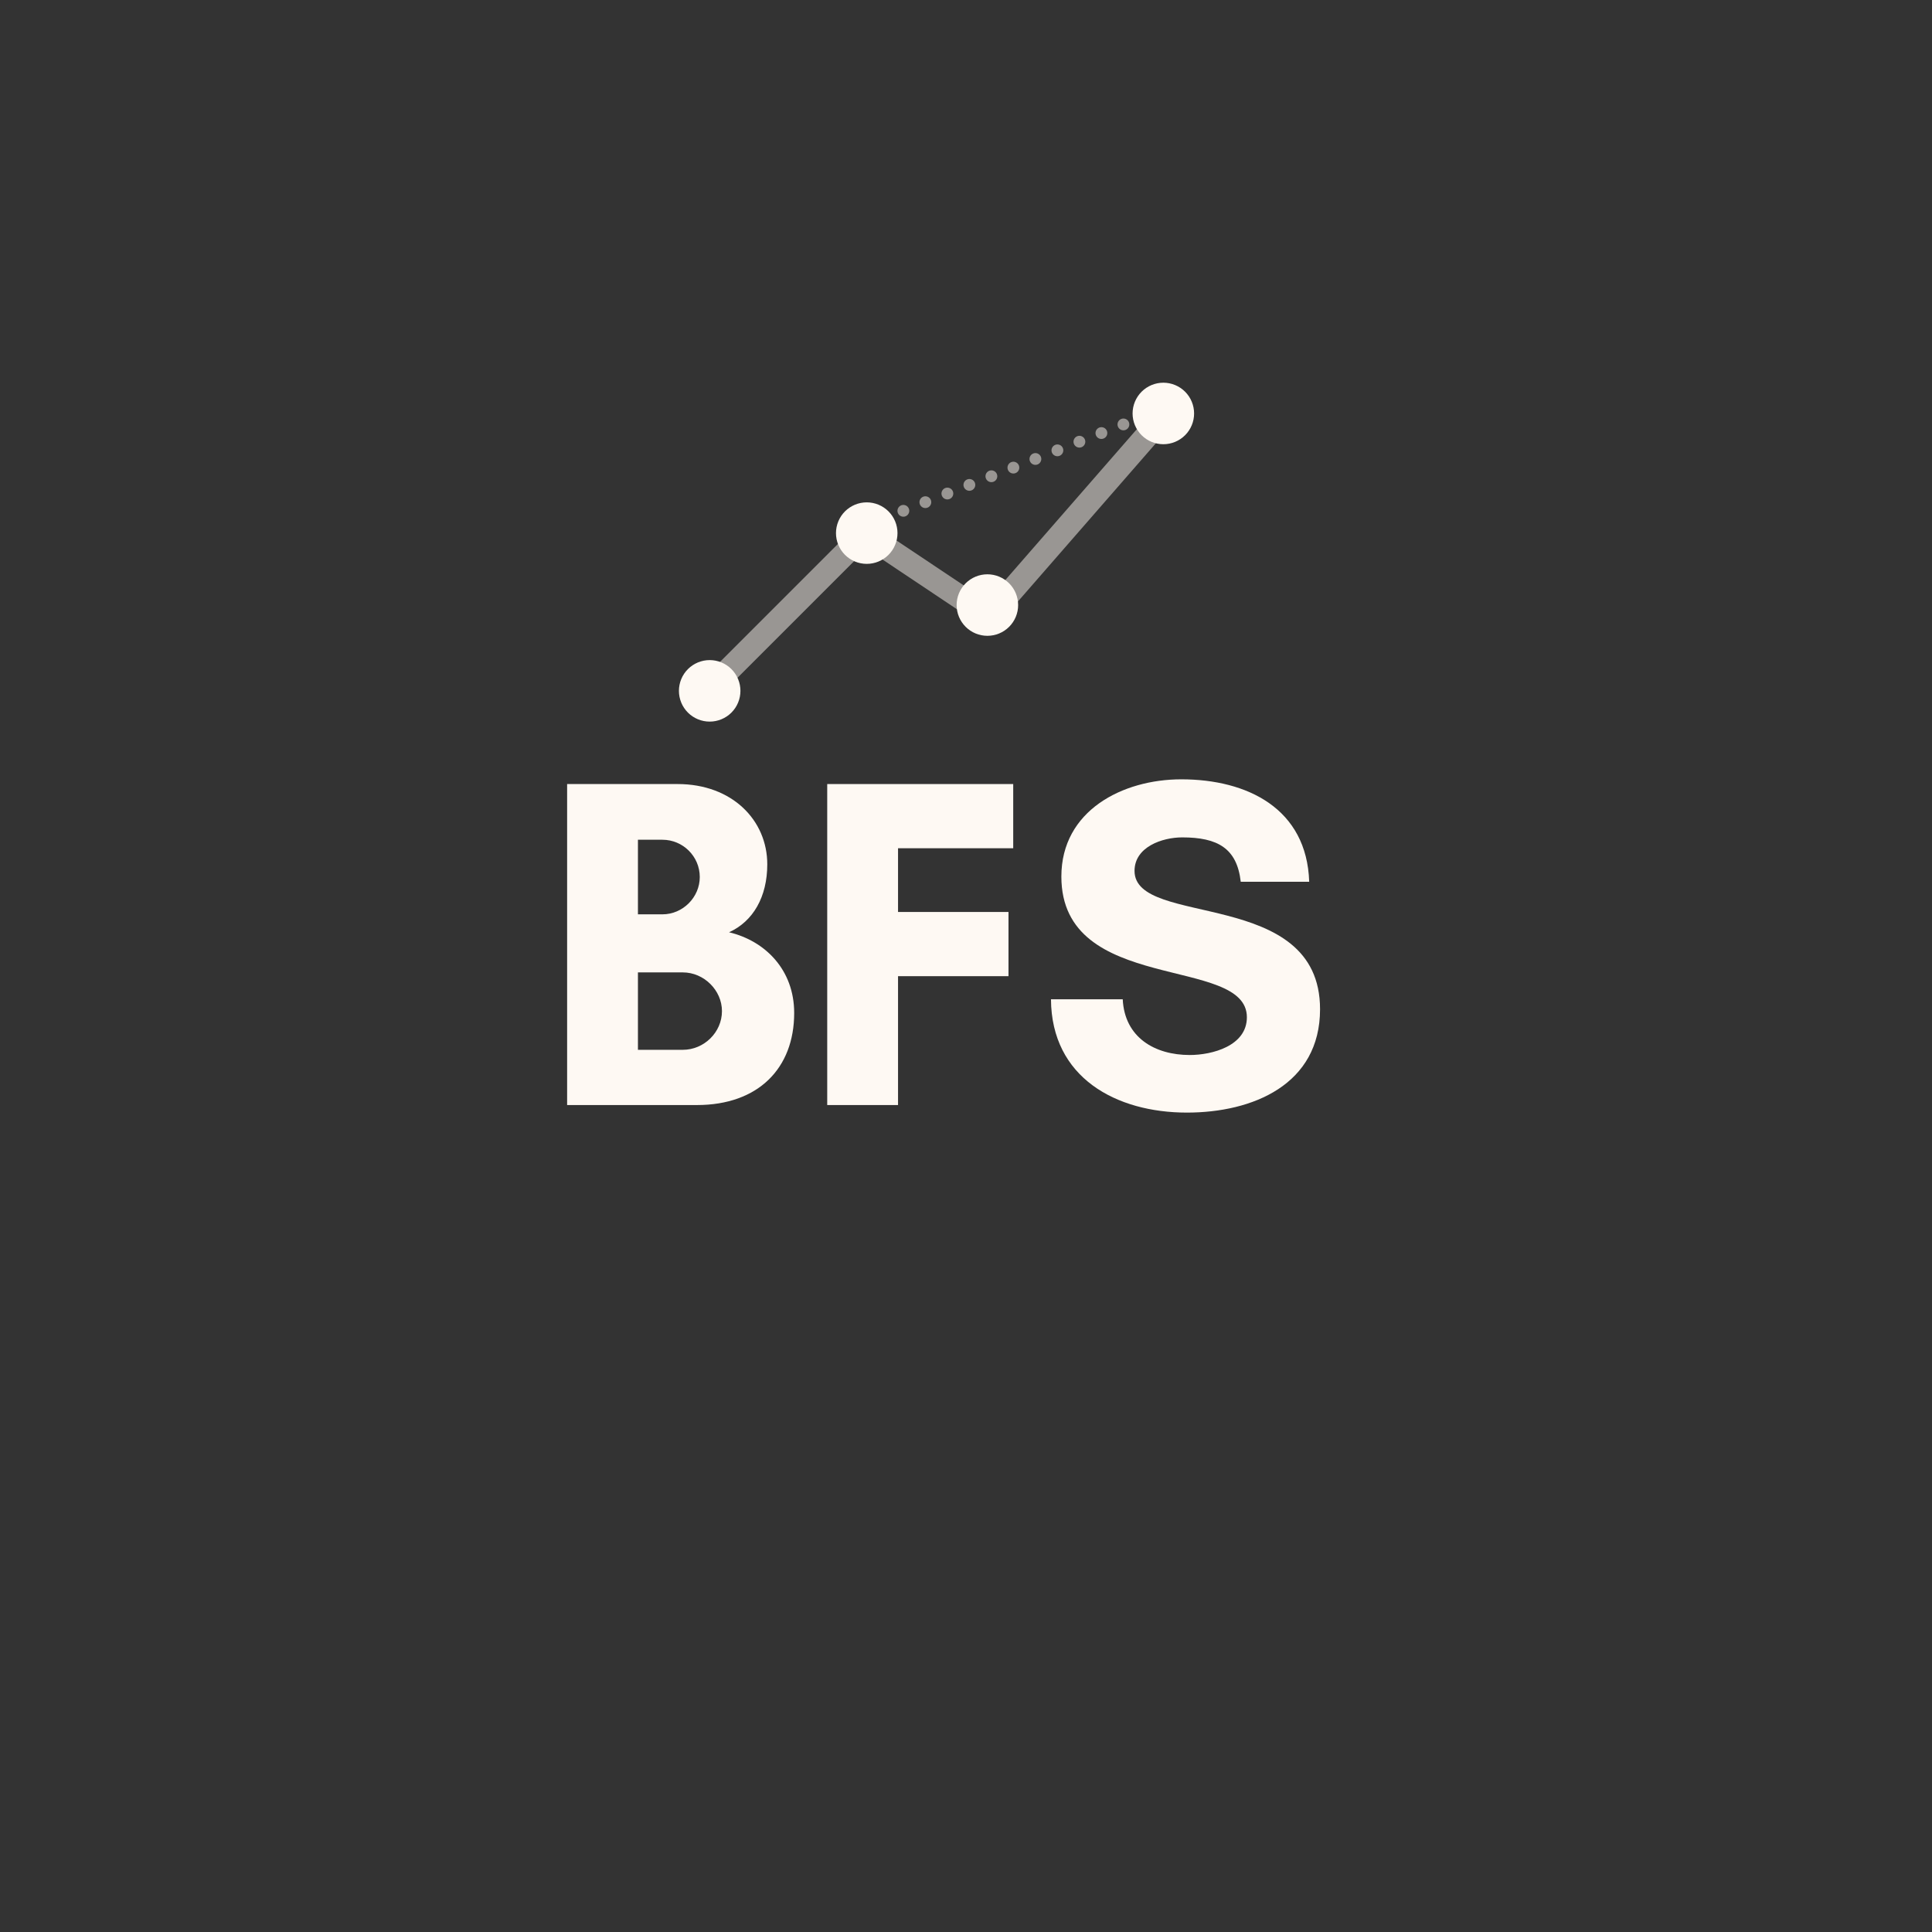 <?xml version="1.0" encoding="UTF-8"?>
<svg xmlns="http://www.w3.org/2000/svg" xmlns:xlink="http://www.w3.org/1999/xlink" width="2250pt" height="2250pt" viewBox="0 0 2250 2250" version="1.2">
<rect x="0" y="0" width="2250" height="2250" fill="#333333" stroke="none"/>
<defs>
<g>
<symbol overflow="visible" id="glyph0-0">
<path style="stroke:none;" d="M 213.305 -109.402 C 213.305 -84.66 192.414 -64.32 167.676 -64.32 L 115.449 -64.32 L 115.449 -154.48 L 167.676 -154.48 C 192.414 -154.48 213.305 -133.59 213.305 -109.402 Z M 187.465 -265.531 C 187.465 -241.891 167.676 -222.102 144.035 -222.102 L 115.449 -222.102 L 115.449 -308.961 L 144.035 -308.961 C 167.676 -308.961 187.465 -289.719 187.465 -265.531 Z M 297.418 -107.203 C 297.418 -157.777 263.332 -191.312 221.551 -201.211 C 249.59 -213.855 266.082 -242.441 266.082 -280.375 C 266.082 -331.5 225.398 -373.832 161.629 -373.832 L 32.984 -373.832 L 32.984 0 L 184.168 0 C 255.637 0 297.418 -42.879 297.418 -107.203 Z M 297.418 -107.203 "/>
</symbol>
<symbol overflow="visible" id="glyph0-1">
<path style="stroke:none;" d="M 244.09 -150.082 L 244.09 -224.848 L 115.449 -224.848 L 115.449 -299.066 L 249.59 -299.066 L 249.59 -373.832 L 32.984 -373.832 L 32.984 0 L 115.449 0 L 115.449 -150.082 Z M 244.09 -150.082 "/>
</symbol>
<symbol overflow="visible" id="glyph0-2">
<path style="stroke:none;" d="M 178.121 -58.273 C 137.438 -58.273 102.254 -78.613 100.055 -123.145 L 16.492 -123.145 C 17.043 -31.887 92.359 8.797 174.82 8.797 C 251.238 8.797 329.852 -23.641 329.852 -111.602 C 329.852 -253.984 113.801 -206.156 113.801 -272.676 C 113.801 -300.715 146.234 -311.711 169.324 -311.711 C 210.555 -311.711 233.094 -299.066 237.492 -260.035 L 317.207 -260.035 C 314.457 -345.246 245.191 -379.328 168.223 -379.328 C 100.055 -379.328 28.586 -343.047 28.586 -266.082 C 28.586 -128.094 244.641 -174.82 244.641 -102.254 C 244.641 -68.719 203.957 -58.273 178.121 -58.273 Z M 178.121 -58.273 "/>
</symbol>
</g>
<filter id="alpha" filterUnits="objectBoundingBox" x="0%" y="0%" width="100%" height="100%">
  <feColorMatrix type="matrix" in="SourceGraphic" values="0 0 0 0 1 0 0 0 0 1 0 0 0 0 1 0 0 0 1 0"/>
</filter>
<mask id="mask0">
  <g filter="url(#alpha)">
<rect x="0" y="0" width="2250" height="2250" style="fill:rgb(0%,0%,0%);fill-opacity:0.498;stroke:none;"/>
  </g>
</mask>
<clipPath id="clip2">
  <path d="M 0.387 0.219 L 191.82 0.219 L 191.82 153.27 L 0.387 153.27 Z M 0.387 0.219 "/>
</clipPath>
<clipPath id="clip1">
  <rect x="0" y="0" width="192" height="154"/>
</clipPath>
<g id="surface5" clip-path="url(#clip1)">
<g clip-path="url(#clip2)" clip-rule="nonzero">
<path style="fill:none;stroke-width:1;stroke-linecap:round;stroke-linejoin:miter;stroke:rgb(99.609%,97.649%,95.29%);stroke-opacity:1;stroke-miterlimit:4;" d="M 0.5 0 L 5.981 0 " transform="matrix(-22.929,-15.317,15.271,-22.86,176.344,130.309)"/>
</g>
</g>
<mask id="mask1">
  <g filter="url(#alpha)">
<rect x="0" y="0" width="2250" height="2250" style="fill:rgb(0%,0%,0%);fill-opacity:0.498;stroke:none;"/>
  </g>
</mask>
<clipPath id="clip4">
  <path d="M 0.227 0.016 L 233.641 0.016 L 233.641 233.672 L 0.227 233.672 Z M 0.227 0.016 "/>
</clipPath>
<clipPath id="clip3">
  <rect x="0" y="0" width="234" height="234"/>
</clipPath>
<g id="surface8" clip-path="url(#clip3)">
<g clip-path="url(#clip4)" clip-rule="nonzero">
<path style="fill:none;stroke-width:1;stroke-linecap:round;stroke-linejoin:miter;stroke:rgb(99.609%,97.649%,95.29%);stroke-opacity:1;stroke-miterlimit:4;" d="M 0.5 -0 L 9.248 -0 " transform="matrix(19.444,-19.444,19.44,19.44,19.693,214.073)"/>
</g>
</g>
<mask id="mask2">
  <g filter="url(#alpha)">
<rect x="0" y="0" width="2250" height="2250" style="fill:rgb(0%,0%,0%);fill-opacity:0.498;stroke:none;"/>
  </g>
</mask>
<clipPath id="clip6">
  <path d="M 0.555 0.801 L 258.922 0.801 L 258.922 285.555 L 0.555 285.555 Z M 0.555 0.801 "/>
</clipPath>
<clipPath id="clip5">
  <rect x="0" y="0" width="259" height="286"/>
</clipPath>
<g id="surface11" clip-path="url(#clip5)">
<g clip-path="url(#clip6)" clip-rule="nonzero">
<path style="fill:none;stroke-width:1;stroke-linecap:round;stroke-linejoin:miter;stroke:rgb(99.609%,97.649%,95.29%);stroke-opacity:1;stroke-miterlimit:4;" d="M 0.5 0 L 10.76 -0 " transform="matrix(18.05,-20.703,20.722,18.066,21.393,267.366)"/>
</g>
</g>
<mask id="mask3">
  <g filter="url(#alpha)">
<rect x="0" y="0" width="2250" height="2250" style="fill:rgb(0%,0%,0%);fill-opacity:0.498;stroke:none;"/>
  </g>
</mask>
<clipPath id="clip7">
  <rect x="0" y="0" width="358" height="163"/>
</clipPath>
<g id="surface14" clip-path="url(#clip7)">
<path style=" stroke:none;fill-rule:nonzero;fill:rgb(99.609%,97.649%,95.29%);fill-opacity:1;" d="M 18.836 144.434 C 19 144.852 19.121 145.285 19.203 145.73 C 19.281 146.176 19.316 146.621 19.309 147.074 C 19.301 147.523 19.246 147.969 19.152 148.41 C 19.055 148.852 18.918 149.281 18.734 149.695 C 18.555 150.109 18.336 150.5 18.078 150.871 C 17.82 151.242 17.527 151.582 17.199 151.898 C 16.875 152.211 16.523 152.488 16.141 152.734 C 15.762 152.977 15.359 153.18 14.941 153.348 C 14.52 153.512 14.086 153.633 13.641 153.715 C 13.199 153.793 12.75 153.828 12.297 153.82 C 11.848 153.812 11.398 153.762 10.957 153.664 C 10.516 153.57 10.09 153.43 9.676 153.25 C 9.262 153.07 8.867 152.852 8.496 152.594 C 8.125 152.336 7.785 152.047 7.473 151.719 C 7.156 151.395 6.879 151.043 6.637 150.664 C 6.391 150.285 6.188 149.883 6.023 149.465 C 5.855 149.043 5.734 148.613 5.656 148.168 C 5.574 147.723 5.539 147.273 5.547 146.824 C 5.559 146.371 5.609 145.926 5.707 145.484 C 5.805 145.043 5.941 144.617 6.121 144.203 C 6.305 143.789 6.523 143.398 6.781 143.027 C 7.039 142.656 7.332 142.312 7.656 142 C 7.98 141.688 8.336 141.41 8.715 141.164 C 9.098 140.922 9.496 140.715 9.918 140.551 C 10.34 140.387 10.77 140.262 11.215 140.184 C 11.66 140.102 12.109 140.066 12.559 140.074 C 13.012 140.082 13.457 140.137 13.898 140.23 C 14.34 140.328 14.77 140.465 15.184 140.645 C 15.598 140.828 15.988 141.047 16.359 141.305 C 16.73 141.559 17.074 141.852 17.387 142.176 C 17.699 142.5 17.98 142.855 18.223 143.234 C 18.465 143.613 18.672 144.012 18.836 144.434 Z M 44.461 134.371 C 44.629 134.793 44.75 135.227 44.828 135.668 C 44.91 136.113 44.945 136.562 44.938 137.012 C 44.926 137.465 44.875 137.91 44.777 138.352 C 44.684 138.793 44.543 139.219 44.363 139.633 C 44.18 140.047 43.961 140.438 43.703 140.809 C 43.445 141.18 43.152 141.523 42.828 141.836 C 42.504 142.148 42.148 142.43 41.77 142.672 C 41.391 142.914 40.988 143.121 40.566 143.285 C 40.148 143.449 39.715 143.574 39.27 143.652 C 38.824 143.734 38.375 143.77 37.926 143.762 C 37.473 143.754 37.027 143.699 36.586 143.605 C 36.145 143.508 35.715 143.371 35.301 143.191 C 34.887 143.008 34.496 142.789 34.125 142.535 C 33.754 142.277 33.41 141.984 33.098 141.66 C 32.785 141.336 32.508 140.984 32.262 140.602 C 32.02 140.223 31.812 139.824 31.648 139.402 C 31.484 138.984 31.363 138.551 31.281 138.105 C 31.203 137.664 31.168 137.215 31.176 136.762 C 31.184 136.312 31.238 135.867 31.332 135.426 C 31.43 134.984 31.57 134.555 31.75 134.141 C 31.93 133.73 32.148 133.336 32.41 132.965 C 32.668 132.594 32.957 132.254 33.285 131.941 C 33.609 131.625 33.961 131.348 34.344 131.105 C 34.723 130.859 35.125 130.656 35.543 130.488 C 35.965 130.324 36.398 130.203 36.844 130.121 C 37.289 130.043 37.734 130.008 38.188 130.016 C 38.641 130.023 39.086 130.074 39.527 130.172 C 39.969 130.266 40.395 130.406 40.809 130.586 C 41.223 130.766 41.617 130.984 41.988 131.242 C 42.359 131.5 42.699 131.789 43.016 132.117 C 43.328 132.441 43.605 132.793 43.848 133.172 C 44.094 133.551 44.297 133.953 44.461 134.371 Z M 70.09 124.312 C 70.254 124.73 70.375 125.164 70.457 125.609 C 70.535 126.051 70.57 126.5 70.562 126.953 C 70.555 127.402 70.5 127.848 70.406 128.289 C 70.309 128.73 70.168 129.16 69.988 129.57 C 69.809 129.984 69.59 130.379 69.332 130.75 C 69.074 131.121 68.781 131.461 68.453 131.773 C 68.129 132.09 67.777 132.367 67.395 132.609 C 67.016 132.855 66.613 133.059 66.195 133.223 C 65.773 133.391 65.34 133.512 64.895 133.594 C 64.453 133.672 64.004 133.707 63.551 133.699 C 63.102 133.691 62.652 133.641 62.211 133.543 C 61.77 133.449 61.344 133.309 60.93 133.129 C 60.516 132.949 60.121 132.73 59.75 132.473 C 59.379 132.215 59.039 131.926 58.727 131.598 C 58.41 131.273 58.133 130.922 57.891 130.543 C 57.645 130.164 57.441 129.762 57.277 129.344 C 57.109 128.922 56.988 128.488 56.91 128.047 C 56.828 127.602 56.793 127.152 56.801 126.703 C 56.812 126.25 56.863 125.805 56.961 125.363 C 57.059 124.922 57.195 124.496 57.375 124.082 C 57.559 123.668 57.777 123.277 58.035 122.906 C 58.293 122.535 58.586 122.191 58.91 121.879 C 59.234 121.566 59.59 121.285 59.969 121.043 C 60.352 120.801 60.75 120.594 61.172 120.43 C 61.594 120.266 62.023 120.141 62.469 120.062 C 62.914 119.98 63.363 119.945 63.812 119.953 C 64.266 119.961 64.711 120.016 65.152 120.109 C 65.594 120.207 66.023 120.344 66.438 120.523 C 66.852 120.703 67.242 120.926 67.613 121.18 C 67.984 121.438 68.328 121.73 68.641 122.055 C 68.953 122.379 69.234 122.73 69.477 123.113 C 69.719 123.492 69.926 123.891 70.09 124.312 Z M 95.715 114.25 C 95.883 114.672 96.004 115.102 96.082 115.547 C 96.164 115.992 96.199 116.441 96.191 116.891 C 96.18 117.344 96.129 117.789 96.031 118.23 C 95.938 118.672 95.797 119.098 95.617 119.512 C 95.434 119.926 95.215 120.316 94.957 120.688 C 94.699 121.059 94.406 121.402 94.082 121.715 C 93.758 122.027 93.402 122.305 93.023 122.551 C 92.645 122.793 92.242 123 91.82 123.164 C 91.402 123.328 90.969 123.453 90.523 123.531 C 90.078 123.613 89.629 123.648 89.18 123.641 C 88.727 123.633 88.281 123.578 87.84 123.484 C 87.398 123.387 86.969 123.25 86.555 123.07 C 86.141 122.887 85.75 122.668 85.379 122.41 C 85.008 122.156 84.664 121.863 84.352 121.539 C 84.039 121.215 83.762 120.859 83.516 120.48 C 83.273 120.102 83.066 119.703 82.902 119.281 C 82.738 118.863 82.617 118.43 82.535 117.984 C 82.457 117.539 82.422 117.094 82.43 116.641 C 82.438 116.191 82.492 115.746 82.586 115.305 C 82.684 114.863 82.824 114.434 83.004 114.02 C 83.184 113.605 83.402 113.215 83.66 112.844 C 83.922 112.473 84.211 112.133 84.539 111.816 C 84.863 111.504 85.215 111.227 85.598 110.98 C 85.977 110.738 86.379 110.535 86.797 110.367 C 87.219 110.203 87.652 110.082 88.098 110 C 88.543 109.922 88.988 109.887 89.441 109.895 C 89.895 109.902 90.34 109.953 90.781 110.051 C 91.223 110.145 91.648 110.285 92.062 110.465 C 92.477 110.645 92.871 110.863 93.242 111.121 C 93.613 111.379 93.953 111.668 94.27 111.996 C 94.582 112.32 94.859 112.672 95.102 113.051 C 95.348 113.43 95.551 113.832 95.715 114.25 Z M 121.344 104.191 C 121.508 104.609 121.629 105.043 121.711 105.488 C 121.789 105.93 121.824 106.379 121.816 106.828 C 121.809 107.281 121.754 107.727 121.66 108.168 C 121.562 108.609 121.422 109.035 121.242 109.449 C 121.062 109.863 120.844 110.258 120.586 110.629 C 120.328 111 120.035 111.34 119.707 111.652 C 119.383 111.969 119.031 112.246 118.648 112.488 C 118.27 112.734 117.867 112.938 117.449 113.102 C 117.027 113.27 116.594 113.391 116.148 113.473 C 115.707 113.551 115.258 113.586 114.805 113.578 C 114.355 113.57 113.906 113.52 113.465 113.422 C 113.023 113.328 112.598 113.188 112.184 113.008 C 111.77 112.828 111.375 112.609 111.004 112.352 C 110.633 112.094 110.293 111.801 109.98 111.477 C 109.664 111.152 109.387 110.801 109.145 110.422 C 108.898 110.039 108.695 109.641 108.531 109.219 C 108.363 108.801 108.242 108.367 108.164 107.926 C 108.082 107.48 108.047 107.031 108.055 106.582 C 108.066 106.129 108.117 105.684 108.215 105.242 C 108.312 104.801 108.449 104.375 108.629 103.961 C 108.812 103.547 109.031 103.152 109.289 102.785 C 109.547 102.414 109.84 102.07 110.164 101.758 C 110.488 101.445 110.844 101.164 111.223 100.922 C 111.605 100.676 112.004 100.473 112.426 100.309 C 112.848 100.145 113.277 100.02 113.723 99.941 C 114.168 99.859 114.617 99.824 115.066 99.832 C 115.52 99.84 115.965 99.895 116.406 99.988 C 116.848 100.086 117.277 100.223 117.691 100.402 C 118.105 100.582 118.496 100.801 118.867 101.059 C 119.238 101.316 119.582 101.609 119.895 101.934 C 120.207 102.258 120.488 102.609 120.73 102.992 C 120.973 103.371 121.18 103.77 121.344 104.191 Z M 146.969 94.129 C 147.137 94.551 147.258 94.98 147.336 95.426 C 147.418 95.871 147.453 96.316 147.445 96.77 C 147.434 97.219 147.383 97.668 147.285 98.109 C 147.188 98.547 147.051 98.977 146.871 99.391 C 146.688 99.805 146.469 100.195 146.211 100.566 C 145.953 100.938 145.66 101.281 145.336 101.594 C 145.012 101.906 144.656 102.184 144.277 102.43 C 143.895 102.672 143.496 102.879 143.074 103.043 C 142.656 103.207 142.223 103.328 141.777 103.41 C 141.332 103.488 140.883 103.527 140.434 103.52 C 139.98 103.508 139.535 103.457 139.094 103.363 C 138.652 103.266 138.223 103.129 137.809 102.945 C 137.395 102.766 137.004 102.547 136.633 102.289 C 136.262 102.031 135.918 101.742 135.605 101.418 C 135.293 101.094 135.016 100.738 134.77 100.359 C 134.527 99.98 134.32 99.578 134.156 99.16 C 133.992 98.738 133.871 98.309 133.789 97.863 C 133.711 97.418 133.676 96.973 133.684 96.52 C 133.691 96.07 133.746 95.621 133.84 95.184 C 133.938 94.742 134.078 94.312 134.258 93.898 C 134.438 93.484 134.656 93.094 134.914 92.723 C 135.176 92.352 135.465 92.012 135.793 91.695 C 136.117 91.383 136.469 91.105 136.852 90.859 C 137.23 90.617 137.633 90.414 138.051 90.246 C 138.473 90.082 138.906 89.961 139.352 89.879 C 139.797 89.801 140.242 89.762 140.695 89.773 C 141.148 89.781 141.594 89.832 142.035 89.93 C 142.477 90.023 142.902 90.164 143.316 90.344 C 143.73 90.523 144.125 90.742 144.496 91 C 144.867 91.258 145.207 91.547 145.523 91.871 C 145.836 92.199 146.113 92.551 146.355 92.93 C 146.602 93.309 146.805 93.711 146.969 94.129 Z M 172.598 84.07 C 172.762 84.488 172.883 84.922 172.965 85.367 C 173.043 85.809 173.078 86.258 173.07 86.707 C 173.062 87.16 173.008 87.605 172.914 88.047 C 172.816 88.488 172.676 88.914 172.496 89.328 C 172.316 89.742 172.098 90.137 171.84 90.508 C 171.582 90.875 171.289 91.219 170.961 91.531 C 170.637 91.844 170.285 92.125 169.902 92.367 C 169.523 92.613 169.121 92.816 168.703 92.98 C 168.281 93.148 167.848 93.27 167.402 93.348 C 166.961 93.43 166.512 93.465 166.059 93.457 C 165.609 93.449 165.16 93.398 164.719 93.301 C 164.277 93.203 163.852 93.066 163.438 92.887 C 163.023 92.707 162.629 92.488 162.258 92.23 C 161.887 91.973 161.547 91.68 161.234 91.355 C 160.918 91.031 160.641 90.68 160.398 90.301 C 160.152 89.918 159.949 89.52 159.785 89.098 C 159.617 88.68 159.496 88.246 159.418 87.805 C 159.336 87.359 159.301 86.91 159.309 86.461 C 159.32 86.008 159.371 85.562 159.469 85.121 C 159.566 84.68 159.703 84.254 159.883 83.84 C 160.066 83.426 160.285 83.031 160.543 82.66 C 160.801 82.293 161.094 81.949 161.418 81.637 C 161.742 81.324 162.098 81.043 162.477 80.801 C 162.859 80.555 163.258 80.352 163.68 80.188 C 164.102 80.02 164.531 79.898 164.977 79.82 C 165.422 79.738 165.871 79.703 166.32 79.711 C 166.773 79.719 167.219 79.77 167.66 79.867 C 168.102 79.965 168.531 80.102 168.945 80.281 C 169.359 80.461 169.75 80.68 170.121 80.938 C 170.492 81.195 170.836 81.488 171.148 81.812 C 171.461 82.137 171.742 82.488 171.984 82.867 C 172.227 83.25 172.434 83.648 172.598 84.07 Z M 198.223 74.008 C 198.391 74.43 198.512 74.859 198.59 75.305 C 198.672 75.75 198.707 76.195 198.699 76.648 C 198.688 77.098 198.637 77.547 198.539 77.984 C 198.441 78.426 198.305 78.855 198.125 79.27 C 197.941 79.684 197.723 80.074 197.465 80.445 C 197.207 80.816 196.914 81.156 196.59 81.473 C 196.266 81.785 195.91 82.062 195.531 82.309 C 195.148 82.551 194.75 82.754 194.328 82.922 C 193.91 83.086 193.477 83.207 193.031 83.289 C 192.586 83.367 192.137 83.406 191.688 83.395 C 191.234 83.387 190.789 83.336 190.348 83.238 C 189.906 83.145 189.477 83.004 189.062 82.824 C 188.648 82.645 188.258 82.426 187.887 82.168 C 187.516 81.91 187.172 81.621 186.859 81.297 C 186.547 80.969 186.27 80.617 186.023 80.238 C 185.781 79.859 185.574 79.457 185.41 79.039 C 185.246 78.617 185.125 78.188 185.043 77.742 C 184.965 77.297 184.93 76.852 184.938 76.398 C 184.945 75.949 185 75.5 185.094 75.059 C 185.191 74.621 185.332 74.191 185.512 73.777 C 185.691 73.363 185.91 72.973 186.168 72.602 C 186.43 72.23 186.719 71.887 187.047 71.574 C 187.371 71.262 187.723 70.984 188.105 70.738 C 188.484 70.496 188.887 70.289 189.305 70.125 C 189.727 69.961 190.16 69.84 190.605 69.758 C 191.051 69.68 191.496 69.641 191.949 69.648 C 192.402 69.66 192.848 69.711 193.289 69.805 C 193.73 69.902 194.156 70.039 194.57 70.223 C 194.984 70.402 195.379 70.621 195.75 70.879 C 196.121 71.137 196.461 71.426 196.777 71.75 C 197.09 72.074 197.367 72.43 197.609 72.809 C 197.855 73.188 198.059 73.59 198.223 74.008 Z M 223.852 63.949 C 224.016 64.367 224.137 64.801 224.219 65.242 C 224.297 65.688 224.332 66.137 224.324 66.586 C 224.316 67.039 224.262 67.484 224.168 67.926 C 224.07 68.367 223.93 68.793 223.75 69.207 C 223.57 69.621 223.352 70.016 223.094 70.383 C 222.836 70.754 222.543 71.098 222.215 71.41 C 221.891 71.723 221.539 72.004 221.156 72.246 C 220.777 72.492 220.375 72.695 219.957 72.859 C 219.535 73.023 219.102 73.148 218.656 73.227 C 218.215 73.309 217.766 73.344 217.312 73.336 C 216.863 73.328 216.414 73.273 215.973 73.18 C 215.531 73.082 215.105 72.945 214.691 72.766 C 214.277 72.586 213.883 72.367 213.512 72.109 C 213.141 71.852 212.801 71.559 212.488 71.234 C 212.172 70.91 211.895 70.559 211.652 70.176 C 211.406 69.797 211.203 69.398 211.039 68.977 C 210.871 68.559 210.75 68.125 210.672 67.68 C 210.59 67.238 210.555 66.789 210.562 66.34 C 210.574 65.887 210.625 65.441 210.723 65 C 210.82 64.559 210.957 64.133 211.137 63.719 C 211.32 63.305 211.539 62.91 211.797 62.539 C 212.055 62.168 212.348 61.828 212.672 61.516 C 212.996 61.199 213.352 60.922 213.73 60.68 C 214.113 60.434 214.512 60.23 214.934 60.066 C 215.355 59.898 215.785 59.777 216.23 59.695 C 216.676 59.617 217.125 59.582 217.574 59.59 C 218.027 59.598 218.473 59.648 218.914 59.746 C 219.355 59.84 219.785 59.98 220.199 60.16 C 220.613 60.34 221.004 60.559 221.375 60.816 C 221.746 61.074 222.09 61.367 222.402 61.691 C 222.715 62.016 222.996 62.367 223.238 62.746 C 223.48 63.129 223.688 63.527 223.852 63.949 Z M 249.477 53.887 C 249.645 54.305 249.766 54.738 249.844 55.184 C 249.926 55.629 249.961 56.074 249.953 56.527 C 249.941 56.977 249.891 57.422 249.793 57.863 C 249.695 58.305 249.559 58.734 249.379 59.148 C 249.195 59.562 248.977 59.953 248.719 60.324 C 248.461 60.695 248.168 61.035 247.844 61.352 C 247.52 61.664 247.164 61.941 246.785 62.188 C 246.402 62.43 246.004 62.633 245.582 62.801 C 245.164 62.965 244.73 63.086 244.285 63.168 C 243.84 63.246 243.391 63.281 242.941 63.273 C 242.488 63.266 242.043 63.215 241.602 63.117 C 241.16 63.023 240.73 62.883 240.316 62.703 C 239.902 62.523 239.512 62.305 239.141 62.047 C 238.77 61.789 238.426 61.5 238.113 61.172 C 237.801 60.848 237.523 60.496 237.277 60.117 C 237.035 59.738 236.828 59.336 236.664 58.918 C 236.5 58.496 236.379 58.066 236.297 57.621 C 236.219 57.176 236.184 56.73 236.191 56.277 C 236.199 55.824 236.254 55.379 236.348 54.938 C 236.445 54.496 236.586 54.07 236.766 53.656 C 236.945 53.242 237.164 52.852 237.422 52.48 C 237.684 52.109 237.973 51.766 238.301 51.453 C 238.625 51.141 238.977 50.863 239.359 50.617 C 239.738 50.375 240.141 50.168 240.559 50.004 C 240.98 49.84 241.414 49.715 241.859 49.637 C 242.301 49.555 242.75 49.52 243.203 49.527 C 243.656 49.535 244.102 49.59 244.543 49.684 C 244.984 49.781 245.41 49.918 245.824 50.098 C 246.238 50.281 246.633 50.5 247.004 50.758 C 247.375 51.012 247.715 51.305 248.031 51.629 C 248.344 51.953 248.621 52.309 248.863 52.688 C 249.109 53.066 249.312 53.465 249.477 53.887 Z M 275.105 43.824 C 275.27 44.246 275.391 44.68 275.473 45.121 C 275.551 45.566 275.586 46.016 275.578 46.465 C 275.57 46.918 275.516 47.363 275.422 47.805 C 275.324 48.246 275.184 48.672 275.004 49.086 C 274.824 49.5 274.605 49.891 274.348 50.262 C 274.086 50.633 273.797 50.977 273.469 51.289 C 273.145 51.602 272.793 51.883 272.41 52.125 C 272.031 52.367 271.629 52.574 271.211 52.738 C 270.789 52.902 270.355 53.027 269.91 53.105 C 269.469 53.188 269.02 53.223 268.566 53.215 C 268.117 53.207 267.668 53.152 267.227 53.059 C 266.785 52.961 266.359 52.824 265.945 52.645 C 265.531 52.465 265.137 52.246 264.766 51.988 C 264.395 51.73 264.055 51.438 263.742 51.113 C 263.426 50.789 263.148 50.438 262.906 50.055 C 262.66 49.676 262.457 49.277 262.293 48.855 C 262.125 48.438 262.004 48.004 261.926 47.559 C 261.844 47.117 261.809 46.668 261.816 46.215 C 261.828 45.766 261.879 45.32 261.977 44.879 C 262.074 44.438 262.211 44.008 262.391 43.598 C 262.574 43.184 262.793 42.789 263.051 42.418 C 263.309 42.047 263.602 41.707 263.926 41.395 C 264.25 41.078 264.605 40.801 264.984 40.559 C 265.367 40.312 265.766 40.109 266.188 39.945 C 266.609 39.777 267.039 39.656 267.484 39.574 C 267.93 39.496 268.379 39.461 268.828 39.469 C 269.281 39.477 269.727 39.527 270.168 39.625 C 270.609 39.719 271.039 39.859 271.453 40.039 C 271.867 40.219 272.258 40.438 272.629 40.695 C 273 40.953 273.344 41.242 273.656 41.57 C 273.969 41.895 274.25 42.246 274.492 42.625 C 274.734 43.004 274.941 43.406 275.105 43.824 Z M 300.73 33.766 C 300.898 34.184 301.02 34.617 301.098 35.062 C 301.18 35.504 301.215 35.953 301.207 36.406 C 301.195 36.855 301.145 37.301 301.047 37.742 C 300.949 38.184 300.812 38.613 300.633 39.027 C 300.449 39.438 300.23 39.832 299.973 40.203 C 299.715 40.574 299.422 40.914 299.098 41.227 C 298.773 41.543 298.418 41.82 298.039 42.062 C 297.656 42.309 297.258 42.512 296.836 42.68 C 296.418 42.844 295.984 42.965 295.539 43.047 C 295.094 43.125 294.645 43.16 294.195 43.152 C 293.742 43.145 293.297 43.094 292.855 42.996 C 292.414 42.902 291.984 42.762 291.57 42.582 C 291.156 42.402 290.766 42.184 290.395 41.926 C 290.023 41.668 289.68 41.379 289.367 41.051 C 289.055 40.727 288.777 40.375 288.531 39.996 C 288.289 39.617 288.082 39.215 287.918 38.797 C 287.754 38.375 287.633 37.941 287.551 37.5 C 287.473 37.055 287.438 36.605 287.445 36.156 C 287.453 35.703 287.508 35.258 287.602 34.816 C 287.699 34.375 287.84 33.949 288.02 33.535 C 288.199 33.121 288.418 32.73 288.676 32.359 C 288.938 31.988 289.227 31.645 289.555 31.332 C 289.879 31.02 290.23 30.738 290.613 30.496 C 290.992 30.254 291.395 30.047 291.812 29.883 C 292.234 29.719 292.668 29.594 293.113 29.516 C 293.555 29.434 294.004 29.398 294.457 29.406 C 294.91 29.414 295.355 29.469 295.797 29.562 C 296.238 29.66 296.664 29.797 297.078 29.977 C 297.492 30.16 297.887 30.379 298.258 30.633 C 298.629 30.891 298.969 31.184 299.285 31.508 C 299.598 31.832 299.875 32.184 300.117 32.566 C 300.363 32.945 300.566 33.344 300.73 33.766 Z M 326.359 23.703 C 326.523 24.125 326.645 24.555 326.727 25 C 326.805 25.445 326.84 25.895 326.832 26.344 C 326.824 26.797 326.77 27.242 326.676 27.684 C 326.578 28.125 326.438 28.551 326.258 28.965 C 326.078 29.379 325.859 29.77 325.602 30.141 C 325.34 30.512 325.051 30.855 324.723 31.168 C 324.398 31.48 324.047 31.758 323.664 32.004 C 323.285 32.246 322.883 32.453 322.465 32.617 C 322.043 32.781 321.609 32.906 321.164 32.984 C 320.723 33.066 320.273 33.102 319.82 33.094 C 319.367 33.086 318.922 33.031 318.48 32.938 C 318.039 32.84 317.613 32.703 317.199 32.523 C 316.785 32.34 316.391 32.121 316.02 31.863 C 315.648 31.609 315.309 31.316 314.996 30.992 C 314.68 30.668 314.402 30.312 314.16 29.934 C 313.914 29.555 313.711 29.156 313.547 28.734 C 313.379 28.316 313.258 27.883 313.18 27.438 C 313.098 26.992 313.062 26.547 313.07 26.094 C 313.082 25.645 313.133 25.199 313.23 24.758 C 313.328 24.316 313.465 23.887 313.645 23.473 C 313.828 23.059 314.047 22.668 314.305 22.297 C 314.562 21.926 314.855 21.586 315.18 21.27 C 315.504 20.957 315.859 20.68 316.238 20.434 C 316.621 20.191 317.02 19.988 317.441 19.82 C 317.859 19.656 318.293 19.535 318.738 19.453 C 319.184 19.375 319.633 19.34 320.082 19.348 C 320.535 19.355 320.98 19.406 321.422 19.504 C 321.863 19.598 322.293 19.738 322.707 19.918 C 323.121 20.098 323.512 20.316 323.883 20.574 C 324.254 20.832 324.598 21.121 324.91 21.449 C 325.223 21.773 325.504 22.125 325.746 22.504 C 325.988 22.883 326.195 23.285 326.359 23.703 Z M 326.359 23.703 "/>
</g>
</defs>
<g id="surface1">
<use xlink:href="#surface5" transform="matrix(1,0,0,1,976,588)" mask="url(#mask0)"/>
<use xlink:href="#surface8" transform="matrix(1,0,0,1,796,599)" mask="url(#mask1)"/>
<use xlink:href="#surface11" transform="matrix(1,0,0,1,1132,449)" mask="url(#mask2)"/>
<path style=" stroke:none;fill-rule:nonzero;fill:rgb(99.609%,97.649%,95.29%);fill-opacity:1;" d="M 826.484 768.742 C 825.309 768.742 824.141 768.801 822.973 768.914 C 821.805 769.031 820.645 769.203 819.496 769.43 C 818.344 769.66 817.207 769.945 816.086 770.285 C 814.961 770.625 813.859 771.02 812.773 771.469 C 811.691 771.918 810.633 772.418 809.598 772.973 C 808.562 773.523 807.559 774.129 806.582 774.777 C 805.605 775.43 804.668 776.129 803.758 776.871 C 802.852 777.617 801.984 778.402 801.156 779.234 C 800.324 780.062 799.539 780.93 798.793 781.836 C 798.051 782.746 797.352 783.688 796.699 784.66 C 796.047 785.637 795.445 786.641 794.895 787.676 C 794.34 788.711 793.84 789.77 793.391 790.855 C 792.941 791.938 792.547 793.039 792.207 794.164 C 791.867 795.285 791.582 796.422 791.352 797.574 C 791.125 798.723 790.953 799.883 790.836 801.051 C 790.723 802.219 790.664 803.387 790.664 804.562 C 790.664 805.734 790.723 806.906 790.836 808.07 C 790.953 809.238 791.125 810.398 791.352 811.551 C 791.582 812.699 791.867 813.836 792.207 814.957 C 792.547 816.082 792.941 817.184 793.391 818.27 C 793.84 819.352 794.34 820.41 794.895 821.445 C 795.445 822.48 796.047 823.484 796.699 824.461 C 797.352 825.438 798.051 826.379 798.793 827.285 C 799.539 828.191 800.324 829.059 801.156 829.891 C 801.984 830.719 802.852 831.504 803.758 832.25 C 804.668 832.992 805.605 833.691 806.582 834.344 C 807.559 834.996 808.562 835.598 809.598 836.148 C 810.633 836.703 811.691 837.203 812.773 837.652 C 813.859 838.102 814.961 838.496 816.086 838.836 C 817.207 839.18 818.344 839.461 819.496 839.691 C 820.645 839.922 821.805 840.094 822.973 840.207 C 824.141 840.324 825.309 840.379 826.484 840.379 C 827.656 840.379 828.824 840.324 829.992 840.207 C 831.16 840.094 832.32 839.922 833.469 839.691 C 834.621 839.461 835.758 839.18 836.879 838.836 C 838.004 838.496 839.105 838.102 840.191 837.652 C 841.273 837.203 842.332 836.703 843.367 836.148 C 844.402 835.598 845.406 834.996 846.383 834.344 C 847.359 833.691 848.301 832.992 849.207 832.25 C 850.113 831.504 850.98 830.719 851.809 829.891 C 852.641 829.059 853.426 828.191 854.172 827.285 C 854.914 826.379 855.613 825.438 856.266 824.461 C 856.918 823.484 857.52 822.48 858.07 821.445 C 858.625 820.41 859.125 819.352 859.574 818.27 C 860.023 817.184 860.418 816.082 860.758 814.957 C 861.098 813.836 861.383 812.699 861.613 811.551 C 861.844 810.398 862.016 809.238 862.129 808.07 C 862.242 806.906 862.301 805.734 862.301 804.562 C 862.301 803.387 862.242 802.219 862.129 801.051 C 862.016 799.883 861.844 798.723 861.613 797.574 C 861.383 796.422 861.098 795.285 860.758 794.164 C 860.418 793.039 860.023 791.938 859.574 790.855 C 859.125 789.77 858.625 788.711 858.07 787.676 C 857.52 786.641 856.918 785.637 856.266 784.66 C 855.613 783.688 854.914 782.746 854.172 781.836 C 853.426 780.93 852.641 780.062 851.809 779.234 C 850.98 778.402 850.113 777.617 849.207 776.871 C 848.301 776.129 847.359 775.43 846.383 774.777 C 845.406 774.129 844.402 773.523 843.367 772.973 C 842.332 772.418 841.273 771.918 840.191 771.469 C 839.105 771.02 838.004 770.625 836.879 770.285 C 835.758 769.945 834.621 769.66 833.469 769.43 C 832.32 769.203 831.16 769.031 829.992 768.914 C 828.824 768.801 827.656 768.742 826.484 768.742 Z M 826.484 768.742 "/>
<path style=" stroke:none;fill-rule:nonzero;fill:rgb(99.609%,97.649%,95.29%);fill-opacity:1;" d="M 1009.395 608.465 C 1008.582 608.465 1007.777 608.543 1006.977 608.703 C 1006.18 608.863 1005.406 609.098 1004.652 609.41 C 1003.902 609.719 1003.188 610.102 1002.512 610.555 C 1001.832 611.008 1001.207 611.52 1000.633 612.094 C 1000.059 612.672 999.543 613.297 999.09 613.973 C 998.641 614.648 998.258 615.363 997.945 616.117 C 997.633 616.867 997.398 617.645 997.242 618.441 C 997.082 619.238 997.004 620.047 997.004 620.859 C 997.004 621.672 997.082 622.48 997.242 623.277 C 997.398 624.074 997.633 624.852 997.945 625.602 C 998.258 626.355 998.641 627.066 999.09 627.746 C 999.543 628.422 1000.059 629.047 1000.633 629.621 C 1001.207 630.199 1001.832 630.711 1002.512 631.164 C 1003.188 631.617 1003.902 631.996 1004.652 632.309 C 1005.406 632.621 1006.18 632.855 1006.977 633.016 C 1007.777 633.172 1008.582 633.254 1009.395 633.254 C 1010.211 633.254 1011.016 633.172 1011.812 633.016 C 1012.613 632.855 1013.387 632.621 1014.141 632.309 C 1014.891 631.996 1015.605 631.617 1016.281 631.164 C 1016.957 630.711 1017.586 630.199 1018.16 629.621 C 1018.734 629.047 1019.25 628.422 1019.699 627.746 C 1020.152 627.066 1020.535 626.355 1020.848 625.602 C 1021.156 624.852 1021.395 624.074 1021.551 623.277 C 1021.711 622.48 1021.789 621.672 1021.789 620.859 C 1021.789 620.047 1021.711 619.238 1021.551 618.441 C 1021.395 617.645 1021.156 616.867 1020.848 616.117 C 1020.535 615.363 1020.152 614.648 1019.699 613.973 C 1019.25 613.297 1018.734 612.672 1018.16 612.094 C 1017.586 611.52 1016.957 611.008 1016.281 610.555 C 1015.605 610.102 1014.891 609.719 1014.141 609.41 C 1013.387 609.098 1012.613 608.863 1011.812 608.703 C 1011.016 608.543 1010.211 608.465 1009.395 608.465 Z M 1009.395 608.465 "/>
<use xlink:href="#surface14" transform="matrix(1,0,0,1,1014,458)" mask="url(#mask3)"/>
<path style=" stroke:none;fill-rule:nonzero;fill:rgb(99.609%,97.649%,95.29%);fill-opacity:1;" d="M 1009.395 585.039 C 1008.223 585.039 1007.051 585.098 1005.887 585.211 C 1004.719 585.328 1003.559 585.5 1002.406 585.727 C 1001.258 585.957 1000.121 586.242 999 586.582 C 997.875 586.922 996.773 587.316 995.688 587.766 C 994.605 588.215 993.547 588.715 992.512 589.27 C 991.477 589.824 990.473 590.426 989.496 591.078 C 988.52 591.727 987.578 592.426 986.672 593.172 C 985.766 593.914 984.898 594.703 984.066 595.531 C 983.238 596.359 982.453 597.23 981.707 598.137 C 980.965 599.043 980.266 599.984 979.613 600.961 C 978.961 601.934 978.359 602.938 977.805 603.973 C 977.254 605.008 976.754 606.066 976.305 607.152 C 975.855 608.234 975.461 609.34 975.121 610.461 C 974.777 611.582 974.496 612.719 974.266 613.871 C 974.035 615.023 973.863 616.18 973.75 617.348 C 973.633 618.516 973.578 619.688 973.578 620.859 C 973.578 622.031 973.633 623.203 973.75 624.371 C 973.863 625.539 974.035 626.695 974.266 627.848 C 974.496 628.996 974.777 630.133 975.121 631.258 C 975.461 632.379 975.855 633.48 976.305 634.566 C 976.754 635.648 977.254 636.711 977.805 637.742 C 978.359 638.777 978.961 639.785 979.613 640.758 C 980.266 641.734 980.965 642.676 981.707 643.582 C 982.453 644.488 983.238 645.355 984.066 646.188 C 984.898 647.016 985.766 647.805 986.672 648.547 C 987.578 649.293 988.52 649.988 989.496 650.641 C 990.473 651.293 991.477 651.895 992.512 652.449 C 993.547 653 994.605 653.504 995.688 653.949 C 996.773 654.398 997.875 654.793 999 655.137 C 1000.121 655.477 1001.258 655.762 1002.406 655.988 C 1003.559 656.219 1004.719 656.391 1005.887 656.504 C 1007.051 656.621 1008.223 656.676 1009.395 656.676 C 1010.57 656.676 1011.738 656.621 1012.906 656.504 C 1014.074 656.391 1015.234 656.219 1016.383 655.988 C 1017.535 655.762 1018.672 655.477 1019.793 655.137 C 1020.918 654.793 1022.02 654.398 1023.102 653.949 C 1024.188 653.504 1025.246 653 1026.281 652.449 C 1027.316 651.895 1028.32 651.293 1029.297 650.641 C 1030.27 649.988 1031.211 649.293 1032.117 648.547 C 1033.027 647.805 1033.895 647.016 1034.723 646.188 C 1035.555 645.355 1036.34 644.488 1037.086 643.582 C 1037.828 642.676 1038.527 641.734 1039.18 640.758 C 1039.828 639.785 1040.434 638.777 1040.984 637.742 C 1041.539 636.711 1042.039 635.648 1042.488 634.566 C 1042.938 633.48 1043.332 632.379 1043.672 631.258 C 1044.012 630.133 1044.297 628.996 1044.527 627.848 C 1044.754 626.695 1044.926 625.539 1045.043 624.371 C 1045.156 623.203 1045.215 622.031 1045.215 620.859 C 1045.215 619.688 1045.156 618.516 1045.043 617.348 C 1044.926 616.18 1044.754 615.023 1044.527 613.871 C 1044.297 612.719 1044.012 611.582 1043.672 610.461 C 1043.332 609.34 1042.938 608.234 1042.488 607.152 C 1042.039 606.066 1041.539 605.008 1040.984 603.973 C 1040.434 602.938 1039.828 601.934 1039.18 600.961 C 1038.527 599.984 1037.828 599.043 1037.086 598.137 C 1036.34 597.23 1035.555 596.359 1034.723 595.531 C 1033.895 594.703 1033.027 593.914 1032.117 593.172 C 1031.211 592.426 1030.27 591.727 1029.297 591.078 C 1028.32 590.426 1027.316 589.824 1026.281 589.27 C 1025.246 588.715 1024.188 588.215 1023.102 587.766 C 1022.02 587.316 1020.918 586.922 1019.793 586.582 C 1018.672 586.242 1017.535 585.957 1016.383 585.727 C 1015.234 585.5 1014.074 585.328 1012.906 585.211 C 1011.738 585.098 1010.57 585.039 1009.395 585.039 Z M 1009.395 585.039 "/>
<path style=" stroke:none;fill-rule:nonzero;fill:rgb(99.609%,97.649%,95.29%);fill-opacity:1;" d="M 1149.898 668.824 C 1148.727 668.824 1147.555 668.883 1146.387 669 C 1145.223 669.113 1144.062 669.285 1142.91 669.516 C 1141.762 669.742 1140.625 670.027 1139.5 670.367 C 1138.379 670.707 1137.277 671.102 1136.191 671.551 C 1135.109 672 1134.051 672.504 1133.016 673.055 C 1131.98 673.609 1130.977 674.211 1130 674.863 C 1129.023 675.516 1128.082 676.211 1127.176 676.957 C 1126.27 677.699 1125.402 678.488 1124.57 679.316 C 1123.742 680.145 1122.953 681.016 1122.211 681.922 C 1121.465 682.828 1120.77 683.77 1120.117 684.746 C 1119.465 685.719 1118.863 686.727 1118.309 687.758 C 1117.758 688.793 1117.254 689.852 1116.809 690.938 C 1116.359 692.02 1115.965 693.125 1115.621 694.246 C 1115.281 695.371 1114.996 696.508 1114.77 697.656 C 1114.539 698.809 1114.367 699.965 1114.254 701.133 C 1114.137 702.301 1114.082 703.473 1114.082 704.645 C 1114.082 705.816 1114.137 706.988 1114.254 708.156 C 1114.367 709.324 1114.539 710.48 1114.77 711.633 C 1114.996 712.781 1115.281 713.918 1115.621 715.043 C 1115.965 716.164 1116.359 717.27 1116.809 718.352 C 1117.254 719.434 1117.758 720.496 1118.309 721.531 C 1118.863 722.562 1119.465 723.57 1120.117 724.543 C 1120.77 725.52 1121.465 726.461 1122.211 727.367 C 1122.953 728.273 1123.742 729.145 1124.57 729.973 C 1125.402 730.801 1126.27 731.59 1127.176 732.332 C 1128.082 733.078 1129.023 733.773 1130 734.426 C 1130.977 735.078 1131.98 735.68 1133.016 736.234 C 1134.051 736.785 1135.109 737.289 1136.191 737.738 C 1137.277 738.188 1138.379 738.582 1139.5 738.922 C 1140.625 739.262 1141.762 739.547 1142.91 739.773 C 1144.062 740.004 1145.223 740.176 1146.387 740.289 C 1147.555 740.406 1148.727 740.465 1149.898 740.465 C 1151.07 740.465 1152.242 740.406 1153.41 740.289 C 1154.578 740.176 1155.738 740.004 1156.887 739.773 C 1158.039 739.547 1159.176 739.262 1160.297 738.922 C 1161.418 738.582 1162.523 738.188 1163.605 737.738 C 1164.691 737.289 1165.75 736.785 1166.785 736.234 C 1167.82 735.68 1168.824 735.078 1169.801 734.426 C 1170.773 733.773 1171.715 733.078 1172.621 732.332 C 1173.527 731.59 1174.398 730.801 1175.227 729.973 C 1176.055 729.145 1176.844 728.273 1177.586 727.367 C 1178.332 726.461 1179.031 725.52 1179.68 724.543 C 1180.332 723.57 1180.934 722.562 1181.488 721.531 C 1182.043 720.496 1182.543 719.434 1182.992 718.352 C 1183.441 717.27 1183.836 716.164 1184.176 715.043 C 1184.516 713.918 1184.801 712.781 1185.031 711.633 C 1185.258 710.48 1185.43 709.324 1185.547 708.156 C 1185.66 706.988 1185.719 705.816 1185.719 704.645 C 1185.719 703.473 1185.66 702.301 1185.547 701.133 C 1185.43 699.965 1185.258 698.809 1185.031 697.656 C 1184.801 696.508 1184.516 695.371 1184.176 694.246 C 1183.836 693.125 1183.441 692.02 1182.992 690.938 C 1182.543 689.852 1182.043 688.793 1181.488 687.758 C 1180.934 686.727 1180.332 685.719 1179.68 684.746 C 1179.031 683.77 1178.332 682.828 1177.586 681.922 C 1176.844 681.016 1176.055 680.145 1175.227 679.316 C 1174.398 678.488 1173.527 677.699 1172.621 676.957 C 1171.715 676.211 1170.773 675.516 1169.801 674.863 C 1168.824 674.211 1167.82 673.609 1166.785 673.055 C 1165.75 672.504 1164.691 672 1163.605 671.551 C 1162.523 671.102 1161.418 670.707 1160.297 670.367 C 1159.176 670.027 1158.039 669.742 1156.887 669.516 C 1155.738 669.285 1154.578 669.113 1153.41 669 C 1152.242 668.883 1151.07 668.824 1149.898 668.824 Z M 1149.898 668.824 "/>
<path style=" stroke:none;fill-rule:nonzero;fill:rgb(99.609%,97.649%,95.29%);fill-opacity:1;" d="M 1354.824 445.695 C 1353.648 445.695 1352.48 445.754 1351.312 445.867 C 1350.145 445.984 1348.984 446.156 1347.836 446.383 C 1346.684 446.613 1345.547 446.898 1344.426 447.238 C 1343.305 447.578 1342.199 447.973 1341.117 448.422 C 1340.031 448.871 1338.973 449.371 1337.938 449.926 C 1336.902 450.477 1335.898 451.082 1334.922 451.73 C 1333.949 452.383 1333.008 453.082 1332.102 453.828 C 1331.191 454.57 1330.324 455.355 1329.496 456.188 C 1328.668 457.016 1327.879 457.883 1327.137 458.793 C 1326.391 459.699 1325.691 460.641 1325.043 461.613 C 1324.391 462.59 1323.785 463.594 1323.234 464.629 C 1322.68 465.664 1322.18 466.723 1321.73 467.809 C 1321.281 468.891 1320.887 469.996 1320.547 471.117 C 1320.207 472.238 1319.922 473.375 1319.691 474.527 C 1319.465 475.676 1319.293 476.836 1319.176 478.004 C 1319.062 479.172 1319.004 480.34 1319.004 481.516 C 1319.004 482.688 1319.062 483.859 1319.176 485.027 C 1319.293 486.191 1319.465 487.352 1319.691 488.504 C 1319.922 489.652 1320.207 490.789 1320.547 491.914 C 1320.887 493.035 1321.281 494.137 1321.73 495.223 C 1322.18 496.305 1322.68 497.363 1323.234 498.398 C 1323.785 499.434 1324.391 500.438 1325.043 501.414 C 1325.691 502.391 1326.391 503.332 1327.137 504.238 C 1327.879 505.145 1328.668 506.012 1329.496 506.844 C 1330.324 507.672 1331.191 508.457 1332.102 509.203 C 1333.008 509.945 1333.949 510.645 1334.922 511.297 C 1335.898 511.949 1336.902 512.551 1337.938 513.105 C 1338.973 513.656 1340.031 514.156 1341.117 514.605 C 1342.199 515.055 1343.305 515.449 1344.426 515.789 C 1345.547 516.133 1346.684 516.418 1347.836 516.645 C 1348.984 516.875 1350.145 517.047 1351.312 517.16 C 1352.48 517.277 1353.648 517.332 1354.824 517.332 C 1355.996 517.332 1357.168 517.277 1358.336 517.16 C 1359.5 517.047 1360.66 516.875 1361.812 516.645 C 1362.961 516.418 1364.098 516.133 1365.223 515.789 C 1366.344 515.449 1367.445 515.055 1368.531 514.605 C 1369.613 514.156 1370.672 513.656 1371.707 513.105 C 1372.742 512.551 1373.746 511.949 1374.723 511.297 C 1375.699 510.645 1376.641 509.945 1377.547 509.203 C 1378.453 508.457 1379.32 507.672 1380.152 506.844 C 1380.98 506.012 1381.766 505.145 1382.512 504.238 C 1383.258 503.332 1383.953 502.391 1384.605 501.414 C 1385.258 500.438 1385.859 499.434 1386.414 498.398 C 1386.965 497.363 1387.465 496.305 1387.914 495.223 C 1388.363 494.137 1388.758 493.035 1389.102 491.914 C 1389.441 490.789 1389.727 489.652 1389.953 488.504 C 1390.184 487.352 1390.355 486.191 1390.469 485.027 C 1390.586 483.859 1390.641 482.688 1390.641 481.516 C 1390.641 480.34 1390.586 479.172 1390.469 478.004 C 1390.355 476.836 1390.184 475.676 1389.953 474.527 C 1389.727 473.375 1389.441 472.238 1389.102 471.117 C 1388.758 469.996 1388.363 468.891 1387.914 467.809 C 1387.465 466.723 1386.965 465.664 1386.414 464.629 C 1385.859 463.594 1385.258 462.59 1384.605 461.613 C 1383.953 460.641 1383.258 459.699 1382.512 458.793 C 1381.766 457.883 1380.98 457.016 1380.152 456.188 C 1379.32 455.355 1378.453 454.57 1377.547 453.828 C 1376.641 453.082 1375.699 452.383 1374.723 451.73 C 1373.746 451.082 1372.742 450.477 1371.707 449.926 C 1370.672 449.371 1369.613 448.871 1368.531 448.422 C 1367.445 447.973 1366.344 447.578 1365.223 447.238 C 1364.098 446.898 1362.961 446.613 1361.812 446.383 C 1360.66 446.156 1359.5 445.984 1358.336 445.867 C 1357.168 445.754 1355.996 445.695 1354.824 445.695 Z M 1354.824 445.695 "/>
<g style="fill:rgb(99.609%,97.649%,95.29%);fill-opacity:1;">
  <use xlink:href="#glyph0-0" x="627.485" y="1286.929"/>
</g>
<g style="fill:rgb(99.609%,97.649%,95.29%);fill-opacity:1;">
  <use xlink:href="#glyph0-1" x="930.398" y="1286.929"/>
</g>
<g style="fill:rgb(99.609%,97.649%,95.29%);fill-opacity:1;">
  <use xlink:href="#glyph0-2" x="1207.474" y="1286.929"/>
</g>
</g>
</svg>
